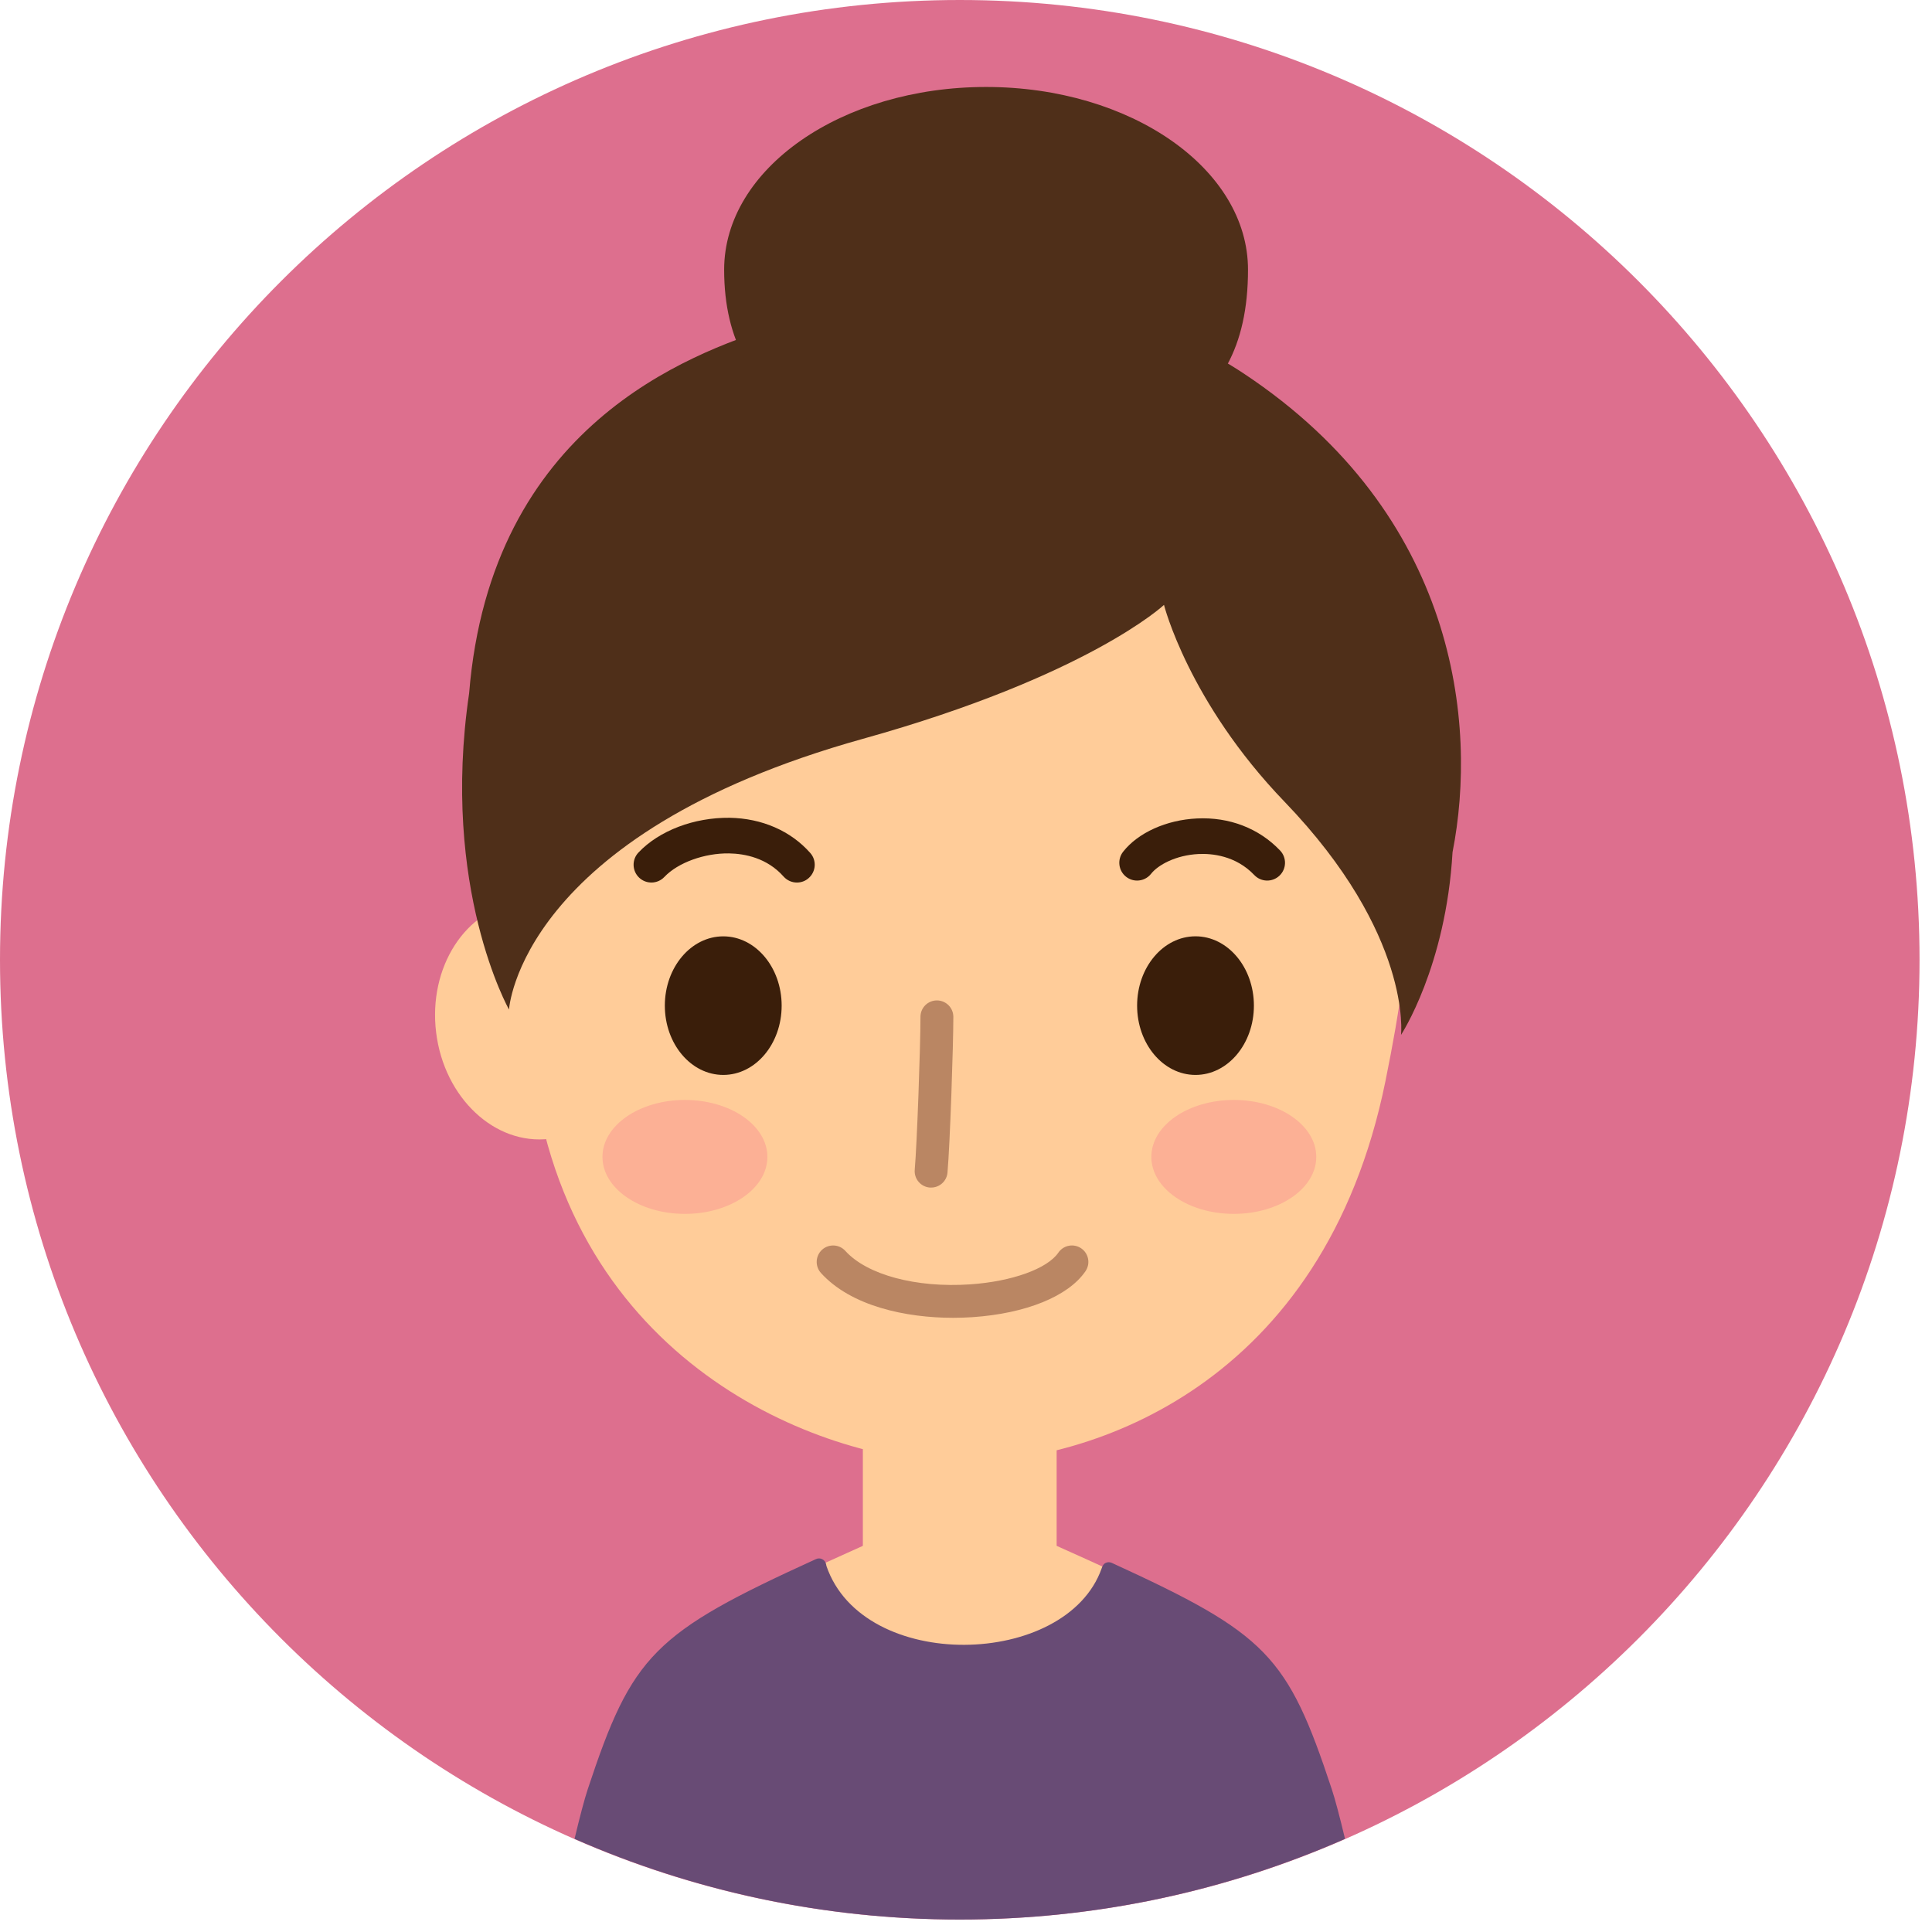 <?xml version="1.0" encoding="UTF-8"?>
<svg width="60px" height="60px" viewBox="0 0 60 60" version="1.1" xmlns="http://www.w3.org/2000/svg" xmlns:xlink="http://www.w3.org/1999/xlink">
    <!-- Generator: Sketch 49.3 (51167) - http://www.bohemiancoding.com/sketch -->
    <title>Group 11</title>
    <desc>Created with Sketch.</desc>
    <defs></defs>
    <g id="Page-1" stroke="none" stroke-width="1" fill="none" fill-rule="evenodd">
        <g id="chat_list" transform="translate(-10, -107)">
            <g id="Group-16" transform="translate(10, 107)">
                <g id="Group-11">
                    <path d="M59.613,29.807 C59.613,46.269 46.269,59.613 29.807,59.613 C13.345,59.613 0,46.269 0,29.807 C0,13.346 13.345,0 29.807,0 C46.269,0 59.613,13.346 59.613,29.807" id="Fill-310" fill="#DD6F8E"></path>
                    <path d="M19.686,31.307 C19.937,33.339 18.767,35.156 17.071,35.366 C15.375,35.577 13.796,34.1 13.545,32.068 C13.293,30.036 14.464,28.22 16.16,28.009 C17.857,27.799 19.435,29.276 19.686,31.307" id="Fill-311" fill="#FFCC99"></path>
                    <path d="M40.523,53.882 C39.388,51.04 38.191,50.42 32.816,48.008 C31.869,47.665 30.446,48.031 29.806,48.231 C29.166,48.031 27.743,47.665 26.797,48.008 C22.801,49.801 21.115,50.604 20.046,52.065 C26.334,54.686 33.817,55.345 40.523,53.882" id="Fill-313" fill="#FFCC99"></path>
                    <path d="M41.228,14.932 C38.735,11.397 36.176,11.289 32.049,11.117 L27.564,11.117 C23.437,11.289 20.877,11.397 18.386,14.932 C15.891,18.47 16.837,19.386 17.034,23.653 C17.183,26.877 15.255,24.616 16.588,33.582 C17.922,42.549 25.709,45.424 29.806,45.424 C33.904,45.424 41.106,43.02 43.025,33.582 C44.943,24.144 42.43,26.877 42.58,23.653 C42.776,19.386 43.721,18.47 41.228,14.932" id="Fill-314" fill="#FFCC99"></path>
                    <polygon id="Fill-315" fill="#FFCC99" points="26.797 52.886 32.815 52.886 32.815 43.597 26.797 43.597"></polygon>
                    <path d="M28.917,36.881 C28.902,36.881 28.886,36.88 28.87,36.88 C28.589,36.854 28.383,36.606 28.408,36.325 C28.477,35.55 28.586,32.509 28.586,31.579 C28.586,31.297 28.814,31.069 29.096,31.069 C29.378,31.069 29.607,31.297 29.607,31.579 C29.607,32.462 29.503,35.548 29.425,36.417 C29.402,36.682 29.178,36.881 28.917,36.881" id="Fill-316" fill="#BA8663"></path>
                    <path d="M29.603,40.926 C28.133,40.926 26.429,40.565 25.495,39.533 C25.306,39.323 25.322,39.001 25.531,38.811 C25.74,38.623 26.064,38.638 26.252,38.847 C26.927,39.593 28.452,40.001 30.129,39.887 C31.425,39.799 32.526,39.402 32.868,38.902 C33.027,38.669 33.345,38.609 33.578,38.768 C33.811,38.928 33.87,39.245 33.711,39.478 C33.178,40.258 31.865,40.792 30.199,40.906 C30.006,40.918 29.807,40.926 29.603,40.926" id="Fill-317" fill="#BA8663"></path>
                    <path d="M24.275,31.231 C24.275,32.42 23.463,33.383 22.462,33.383 C21.46,33.383 20.647,32.42 20.647,31.231 C20.647,30.043 21.46,29.079 22.462,29.079 C23.463,29.079 24.275,30.043 24.275,31.231" id="Fill-318" fill="#3A1E0A"></path>
                    <path d="M24.749,27.408 C24.597,27.408 24.445,27.345 24.335,27.222 C23.822,26.643 23.13,26.511 22.639,26.503 C21.885,26.492 21.059,26.784 20.631,27.236 C20.42,27.457 20.07,27.466 19.849,27.256 C19.628,27.046 19.618,26.696 19.829,26.475 C20.477,25.791 21.562,25.385 22.658,25.397 C23.665,25.414 24.555,25.803 25.163,26.489 C25.366,26.717 25.344,27.067 25.115,27.269 C25.011,27.363 24.88,27.408 24.749,27.408" id="Fill-319" fill="#3A1E0A"></path>
                    <path d="M35.313,27.347 C35.194,27.347 35.074,27.309 34.972,27.229 C34.732,27.04 34.691,26.693 34.879,26.452 C35.344,25.86 36.223,25.463 37.172,25.418 C38.177,25.369 39.097,25.723 39.754,26.413 C39.965,26.634 39.957,26.983 39.736,27.194 C39.514,27.405 39.165,27.397 38.954,27.176 C38.37,26.562 37.62,26.504 37.226,26.522 C36.515,26.556 35.962,26.864 35.749,27.135 C35.64,27.274 35.478,27.347 35.313,27.347" id="Fill-320" fill="#3A1E0A"></path>
                    <path d="M38.941,31.231 C38.941,32.42 38.128,33.383 37.128,33.383 C36.126,33.383 35.314,32.42 35.314,31.231 C35.314,30.042 36.126,29.078 37.128,29.078 C38.128,29.078 38.941,30.042 38.941,31.231" id="Fill-321" fill="#3A1E0A"></path>
                    <path d="M23.832,35.929 C23.832,36.906 22.686,37.698 21.271,37.698 C19.857,37.698 18.71,36.906 18.71,35.929 C18.71,34.951 19.857,34.16 21.271,34.16 C22.686,34.16 23.832,34.951 23.832,35.929" id="Fill-322" fill="#FCB095"></path>
                    <path d="M40.878,35.929 C40.878,36.906 39.731,37.698 38.317,37.698 C36.902,37.698 35.756,36.906 35.756,35.929 C35.756,34.951 36.902,34.16 38.317,34.16 C39.731,34.16 40.878,34.951 40.878,35.929" id="Fill-323" fill="#FCB095"></path>
                    <path d="M38.626,11.6 C34.554,8.898 28.687,8.63 24,10.159 C21.44,10.994 15.243,13.207 14.569,21.532 C13.677,27.58 15.808,31.353 15.808,31.353 C15.808,31.353 16.116,25.924 26.797,22.945 C33.797,20.993 36.149,18.786 36.149,18.786 C36.149,18.786 36.906,21.797 39.893,24.899 C43.871,29.033 43.51,32.139 43.51,32.139 C43.51,32.139 44.905,30.023 45.11,26.465 C45.111,26.463 45.111,26.462 45.111,26.46 C45.891,22.488 45.249,15.991 38.626,11.6" id="Fill-324" fill="#4F2F19"></path>
                    <path d="M38.758,8.376 C38.758,13.245 35.116,14.051 30.624,14.051 C26.131,14.051 22.489,12.842 22.489,8.376 C22.489,5.242 26.131,2.701 30.624,2.701 C35.116,2.701 38.758,5.242 38.758,8.376" id="Fill-325" fill="#4F2F19"></path>
                    <path d="M41.36,55.566 C39.983,51.402 39.344,50.744 34.527,48.536 C34.462,48.507 34.388,48.509 34.326,48.543 C34.263,48.577 34.235,48.643 34.212,48.71 C33.112,51.814 26.8,51.956 25.665,48.631 L25.656,48.583 C25.644,48.514 25.601,48.455 25.539,48.424 C25.479,48.391 25.406,48.389 25.343,48.418 C20.297,50.719 19.635,51.387 18.253,55.566 C18.148,55.883 18.007,56.419 17.843,57.107 C21.506,58.715 25.55,59.613 29.807,59.613 C34.063,59.613 38.108,58.715 41.771,57.107 C41.606,56.419 41.465,55.883 41.36,55.566" id="Fill-326" fill="#684B75"></path>
                </g>
            </g>
        </g>
    </g>
</svg>